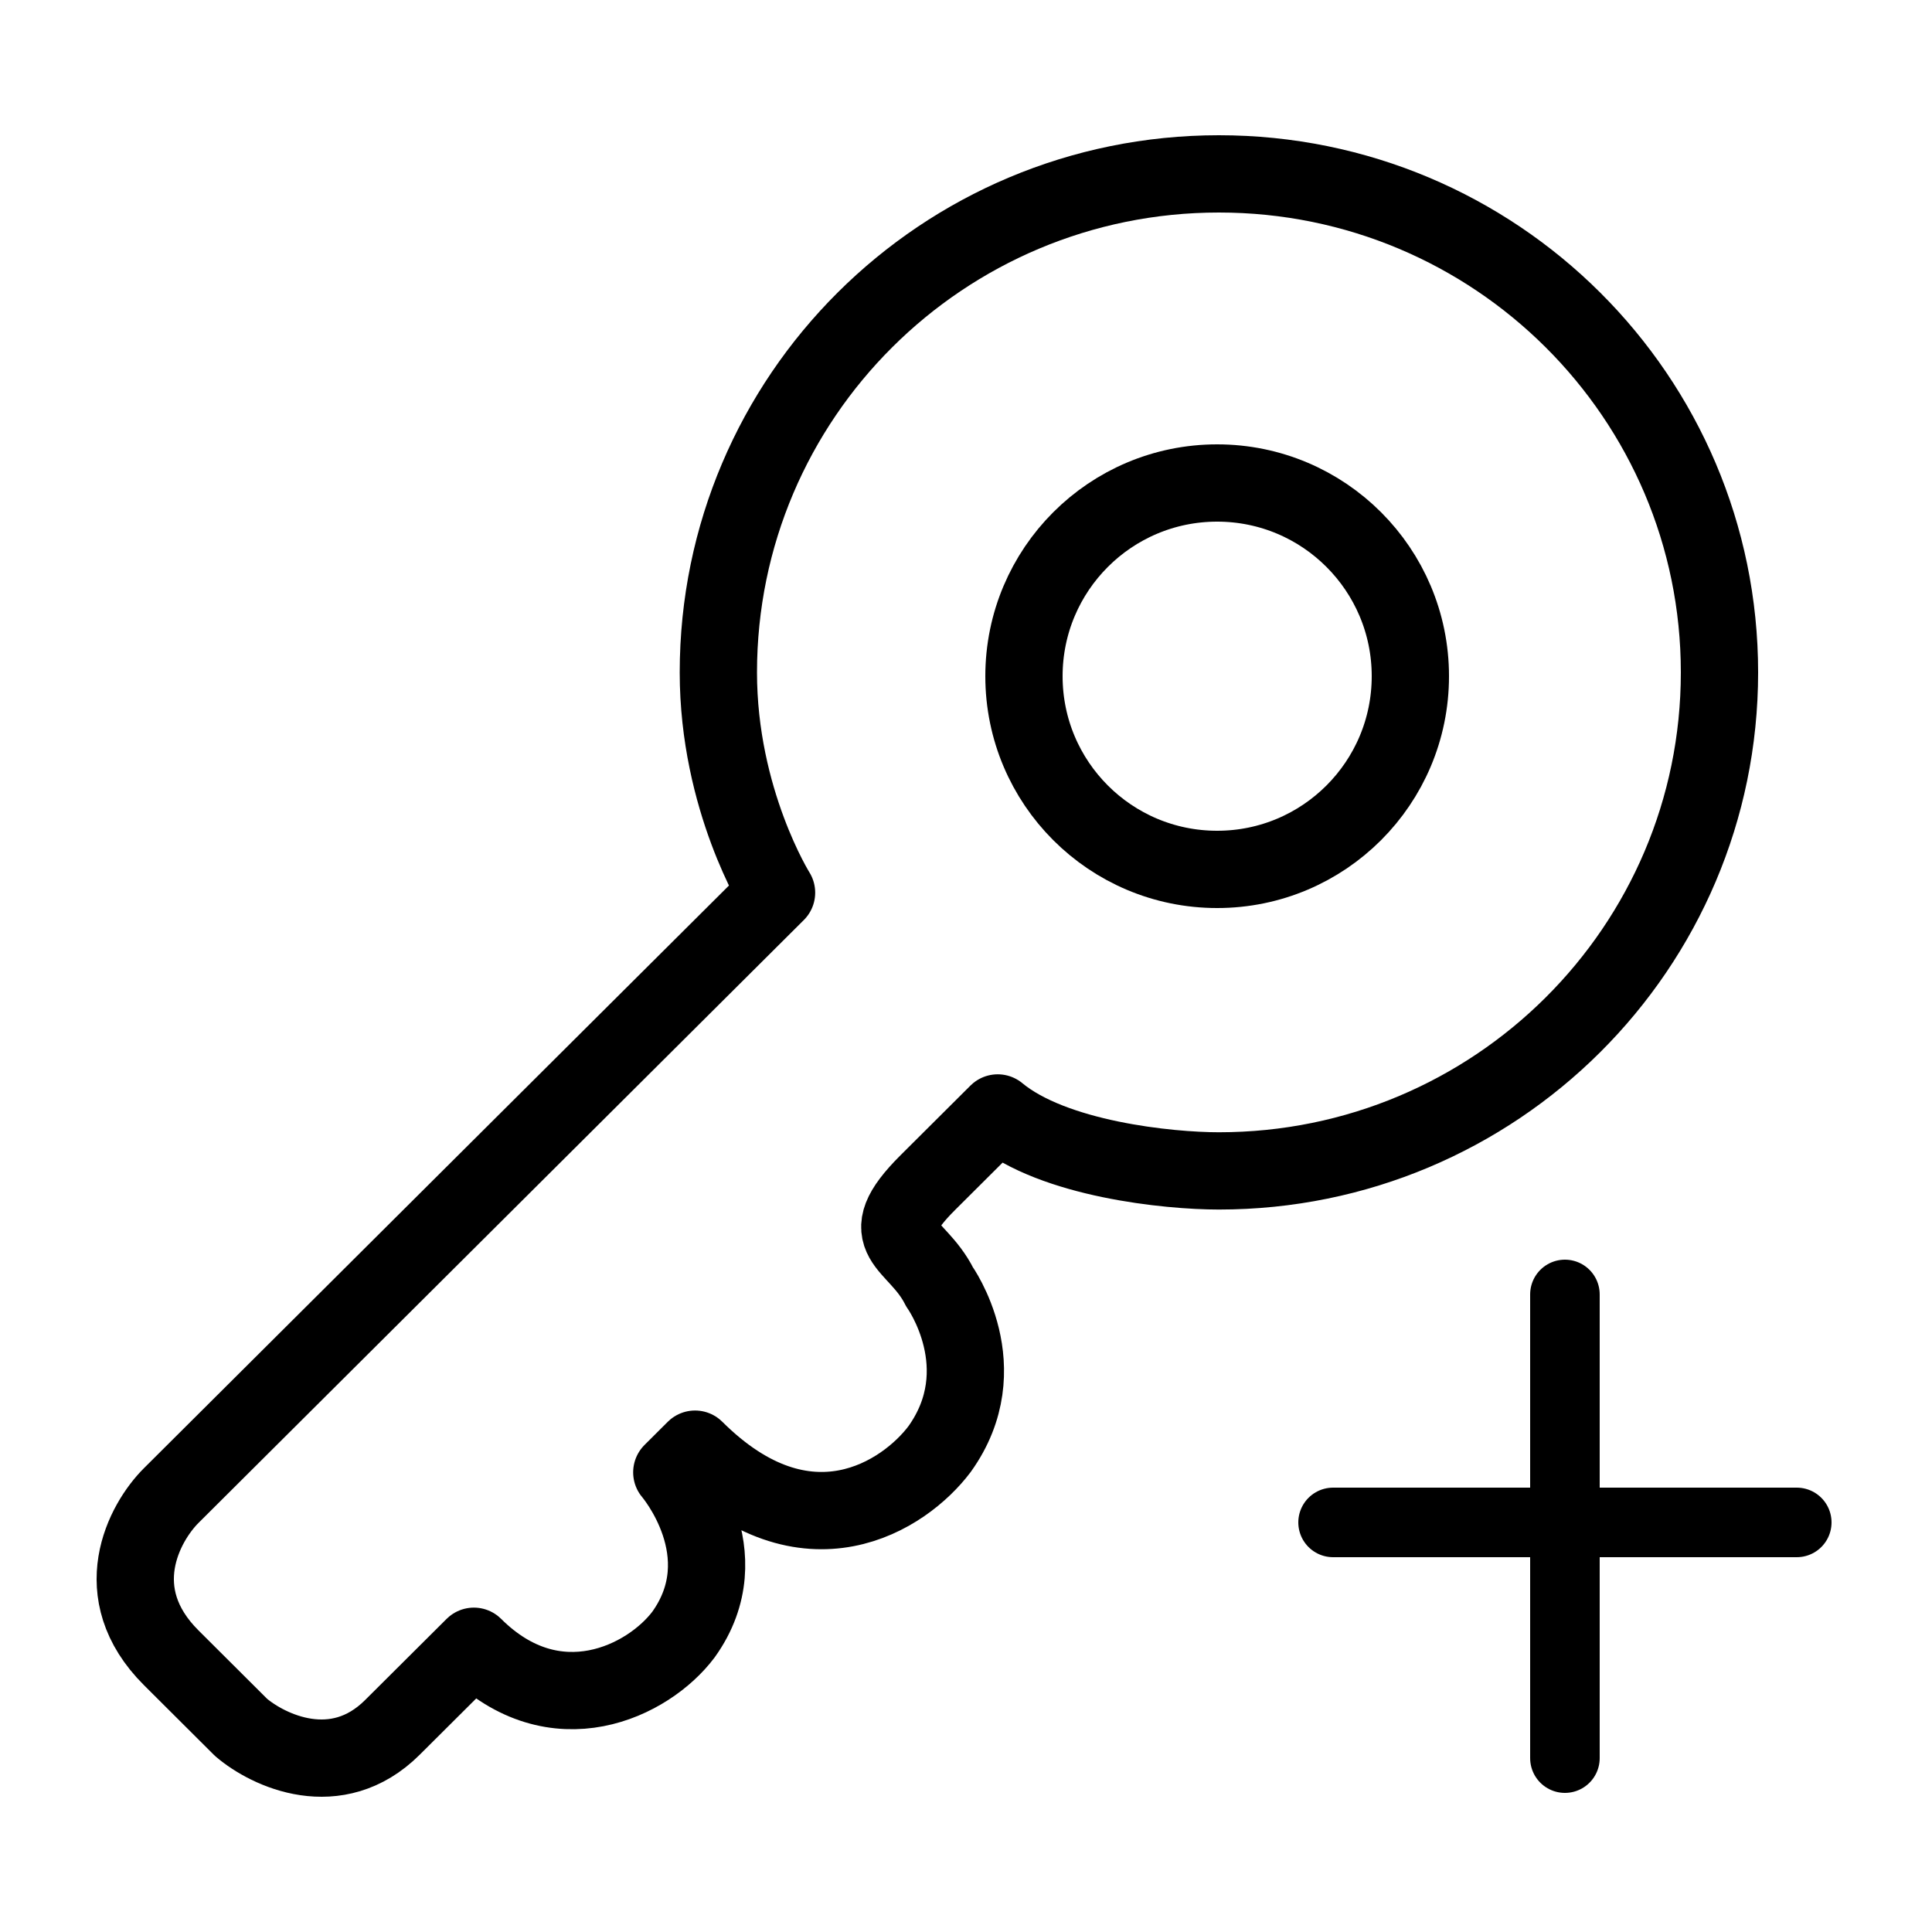 <svg width="50" height="50" viewBox="0 0 50 50" fill="none" xmlns="http://www.w3.org/2000/svg">
<path d="M31.545 30.303C38.7 30.303 44.5 24.527 44.5 17.402C44.5 10.276 38.7 4.5 31.545 4.5C24.391 4.5 18.591 10.276 18.591 17.402C18.591 20.702 20.097 23.102 20.097 23.102L4.432 38.704C3.729 39.404 2.744 41.224 4.432 42.904L6.239 44.705C6.942 45.305 8.709 46.145 10.155 44.705L12.264 42.605C14.373 44.705 16.783 43.505 17.687 42.304C19.194 40.204 17.386 38.104 17.386 38.104L17.988 37.504C20.881 40.384 23.411 38.704 24.315 37.504C25.821 35.404 24.315 33.303 24.315 33.303C23.713 32.103 22.508 32.103 24.014 30.603L25.821 28.803C27.267 30.003 30.24 30.303 31.545 30.303Z" stroke="currentColor" stroke-width="2" stroke-linejoin="round"/>
<path d="M36.5 17.5C36.5 20.262 34.261 22.5 31.5 22.5C28.738 22.5 26.5 20.262 26.5 17.5C26.5 14.739 28.738 12.5 31.5 12.5C34.261 12.5 36.5 14.739 36.5 17.5Z" stroke="currentColor" stroke-width="2"/>
<path d="M40.5 33.5L40.5 45.5" stroke="currentColor" stroke-width="1.8" stroke-linecap="round"/>
<path d="M46.5 39.4L34.5 39.4" stroke="currentColor" stroke-width="1.8" stroke-linecap="round"/>
</svg>
